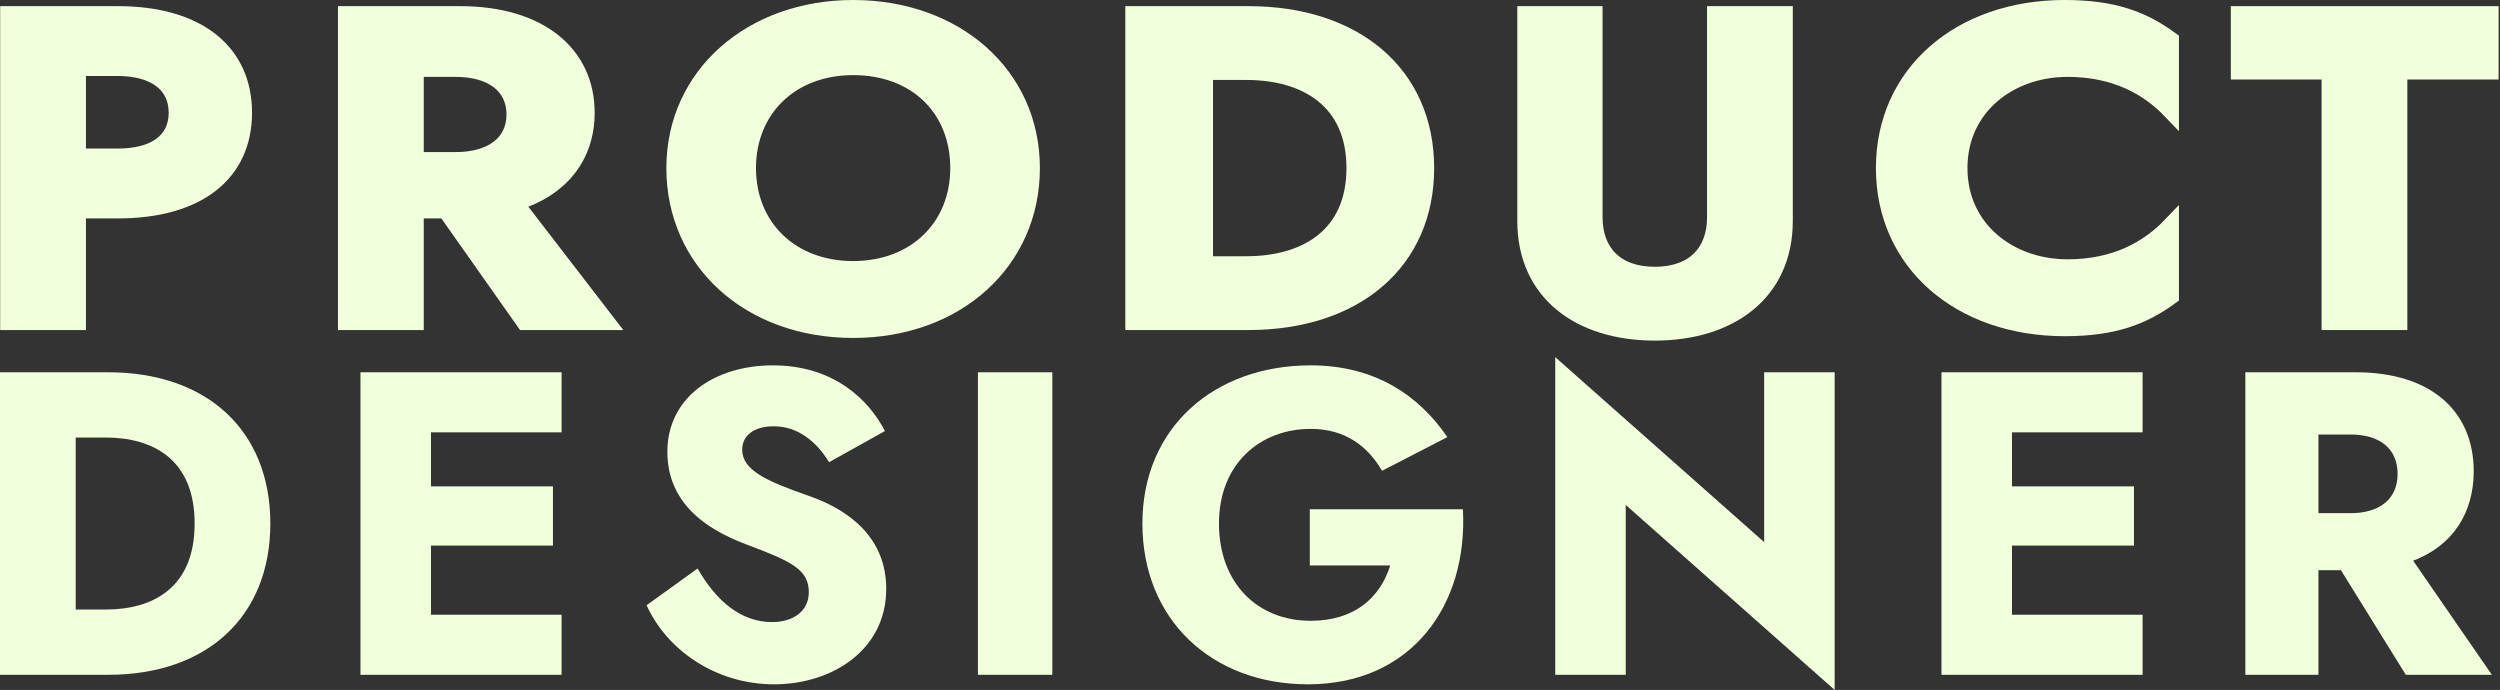 <svg width="308" height="85" viewBox="0 0 308 85" fill="none" xmlns="http://www.w3.org/2000/svg">
<rect x="0" y="0" width="308" height="85" fill="#333333" stroke="none"/>
<path d="M13.322 83.136C25.525 83.136 33.305 75.948 33.305 64.5C33.305 53.052 25.525 45.864 13.322 45.864H0L0 83.136H13.322ZM13.002 53.904C18.757 53.904 23.979 56.513 23.979 64.5C23.979 72.487 18.757 75.096 13.002 75.096H9.325L9.325 53.904H13.002Z" fill="#F2FFDC"/>
<path d="M44.41 45.864L44.41 83.136L69.188 83.136V75.735L53.096 75.735V67.216L68.123 67.216V59.921L53.096 59.921V53.265L69.188 53.265V45.864L44.41 45.864Z" fill="#F2FFDC"/>
<path d="M85.949 70.038L79.661 74.564C82.113 79.995 88.081 84.308 95.381 84.308C102.415 84.308 109.183 80.154 109.183 72.54C109.183 66.417 104.866 62.903 99.644 61.092C94.475 59.282 91.438 57.951 91.438 55.395C91.438 53.744 92.77 52.52 95.328 52.52C98.205 52.52 100.497 54.277 102.149 56.939L109.023 53.105C107.051 49.271 102.735 45.012 95.221 45.012C87.974 45.012 82.219 49.005 82.219 55.661C82.219 62.903 88.507 65.778 92.184 67.162C97.566 69.186 99.644 70.197 99.644 72.966C99.644 75.256 97.779 76.64 95.115 76.64C91.331 76.64 88.241 74.084 85.949 70.038Z" fill="#F2FFDC"/>
<path d="M120.48 45.864V83.136H129.645V45.864H120.48Z" fill="#F2FFDC"/>
<path d="M161.368 69.665H171.279C170.053 73.552 166.963 76.481 161.474 76.481C154.92 76.481 150.177 71.848 150.177 64.5C150.177 57.152 155.24 52.839 161.474 52.839C165.844 52.839 168.561 55.075 170.267 58.004L178.313 53.851C174.796 48.686 169.361 45.012 161.474 45.012C149.591 45.012 140.745 52.679 140.745 64.5C140.745 76.321 149.271 84.308 161.154 84.308C173.89 84.308 180.871 74.564 180.231 62.743H161.368V69.665Z" fill="#F2FFDC"/>
<path d="M217.344 45.864V66.79L191.606 44V83.136H200.292V62.21L226.029 85V45.864H217.344Z" fill="#F2FFDC"/>
<path d="M239.19 45.864V83.136H263.968V75.735H247.876V67.216H262.903V59.921H247.876V53.265H263.968V45.864H239.19Z" fill="#F2FFDC"/>
<path d="M276.626 45.864V83.136L285.632 83.136V70.251L288.403 70.251L296.396 83.136H307L297.302 69.079C302.204 67.216 304.762 63.169 304.762 58.057C304.762 50.869 299.753 45.864 290.214 45.864L276.626 45.864ZM289.575 53.531C293.199 53.531 295.383 55.288 295.383 58.377C295.383 61.465 293.199 63.222 289.575 63.222L285.632 63.222V53.531H289.575Z" fill="#F2FFDC"/>
<path d="M1.021 1.758L1.021 39.661H9.587L9.587 25.908L14.525 25.908C24.399 25.908 30.05 21.359 30.05 13.887C30.05 6.415 24.399 1.758 14.525 1.758L1.021 1.758ZM14.525 8.364C18.927 8.364 21.782 10.313 21.782 13.887C21.782 17.461 18.927 19.302 14.525 19.302L9.587 19.302L9.587 8.364L14.525 8.364Z" fill="#F2FFDC"/>
<path d="M42.638 1.758L42.638 39.661H51.204V25.908L54.892 25.908L64.588 39.661L74.76 39.661L63.458 24.987C69.109 23.254 72.262 19.247 72.262 13.887C72.262 6.685 66.552 1.758 56.677 1.758L42.638 1.758ZM56.142 8.472C60.543 8.472 63.399 10.53 63.399 14.104C63.399 17.677 60.543 19.735 56.142 19.735L51.204 19.735V8.472L56.142 8.472Z" fill="#F2FFDC"/>
<path d="M83.095 20.709C83.095 32.189 92.316 40.636 105.105 40.636C117.895 40.636 127.115 32.189 127.115 20.709C127.115 9.23 117.716 1 105.105 1C92.613 1 83.095 9.23 83.095 20.709ZM92.137 20.709C92.137 13.454 97.431 8.256 105.105 8.256C112.957 8.256 118.073 13.454 118.073 20.709C118.073 27.965 112.779 33.163 105.105 33.163C97.431 33.163 92.137 27.965 92.137 20.709Z" fill="#F2FFDC"/>
<path d="M153.797 39.661C167.003 39.661 175.688 32.243 175.688 20.709C175.688 9.176 167.003 1.758 153.797 1.758L139.639 1.758V39.661L153.797 39.661ZM153.559 8.851C160.876 8.851 166.884 12.371 166.884 20.709C166.884 29.048 160.876 32.568 153.559 32.568H148.443V8.851H153.559Z" fill="#F2FFDC"/>
<path d="M187.93 1.758V27.207C187.93 36.141 194.711 40.961 203.872 40.961C213.033 40.961 219.873 36.141 219.873 27.207V1.758L211.308 1.758V26.774C211.308 30.997 208.75 33.867 203.872 33.867C198.994 33.867 196.436 30.997 196.436 26.774V1.758L187.93 1.758Z" fill="#F2FFDC"/>
<path d="M241.391 20.709C241.391 13.183 247.578 8.472 254.716 8.472C260.605 8.472 264.65 10.746 267.446 13.67V4.899C264.055 2.408 260.427 1 254.359 1C241.51 1 232.112 9.014 232.112 20.709C232.112 32.405 241.51 40.419 254.359 40.419C260.427 40.419 264.055 39.011 267.446 36.52V27.749C264.65 30.672 260.605 32.947 254.716 32.947C247.578 32.947 241.391 28.236 241.391 20.709Z" fill="#F2FFDC"/>
<path d="M275.836 8.797L287.019 8.797V39.661H295.585V8.797H306.828V1.758L275.836 1.758V8.797Z" fill="#F2FFDC"/>
<path d="M1.021 1.758L1.021 39.661H9.587L9.587 25.908L14.525 25.908C24.399 25.908 30.05 21.359 30.05 13.887C30.05 6.415 24.399 1.758 14.525 1.758L1.021 1.758ZM14.525 8.364C18.927 8.364 21.782 10.313 21.782 13.887C21.782 17.461 18.927 19.302 14.525 19.302L9.587 19.302L9.587 8.364L14.525 8.364Z" stroke="#F2FFDC" stroke-width="2"/>
<path d="M42.638 1.758L42.638 39.661H51.204V25.908L54.892 25.908L64.588 39.661L74.76 39.661L63.458 24.987C69.109 23.254 72.262 19.247 72.262 13.887C72.262 6.685 66.552 1.758 56.677 1.758L42.638 1.758ZM56.142 8.472C60.543 8.472 63.399 10.53 63.399 14.104C63.399 17.677 60.543 19.735 56.142 19.735L51.204 19.735V8.472L56.142 8.472Z" stroke="#F2FFDC" stroke-width="2"/>
<path d="M83.095 20.709C83.095 32.189 92.316 40.636 105.105 40.636C117.895 40.636 127.115 32.189 127.115 20.709C127.115 9.23 117.716 1 105.105 1C92.613 1 83.095 9.23 83.095 20.709ZM92.137 20.709C92.137 13.454 97.431 8.256 105.105 8.256C112.957 8.256 118.073 13.454 118.073 20.709C118.073 27.965 112.779 33.163 105.105 33.163C97.431 33.163 92.137 27.965 92.137 20.709Z" stroke="#F2FFDC" stroke-width="2"/>
<path d="M153.797 39.661C167.003 39.661 175.688 32.243 175.688 20.709C175.688 9.176 167.003 1.758 153.797 1.758L139.639 1.758V39.661L153.797 39.661ZM153.559 8.851C160.876 8.851 166.884 12.371 166.884 20.709C166.884 29.048 160.876 32.568 153.559 32.568H148.443V8.851H153.559Z" stroke="#F2FFDC" stroke-width="2"/>
<path d="M187.93 1.758V27.207C187.93 36.141 194.711 40.961 203.872 40.961C213.033 40.961 219.873 36.141 219.873 27.207V1.758L211.308 1.758V26.774C211.308 30.997 208.75 33.867 203.872 33.867C198.994 33.867 196.436 30.997 196.436 26.774V1.758L187.93 1.758Z" stroke="#F2FFDC" stroke-width="2"/>
<path d="M241.391 20.709C241.391 13.183 247.578 8.472 254.716 8.472C260.605 8.472 264.65 10.746 267.446 13.67V4.899C264.055 2.408 260.427 1 254.359 1C241.51 1 232.112 9.014 232.112 20.709C232.112 32.405 241.51 40.419 254.359 40.419C260.427 40.419 264.055 39.011 267.446 36.52V27.749C264.65 30.672 260.605 32.947 254.716 32.947C247.578 32.947 241.391 28.236 241.391 20.709Z" stroke="#F2FFDC" stroke-width="2"/>
<path d="M275.836 8.797L287.019 8.797V39.661H295.585V8.797H306.828V1.758L275.836 1.758V8.797Z" stroke="#F2FFDC" stroke-width="2"/>
</svg>
